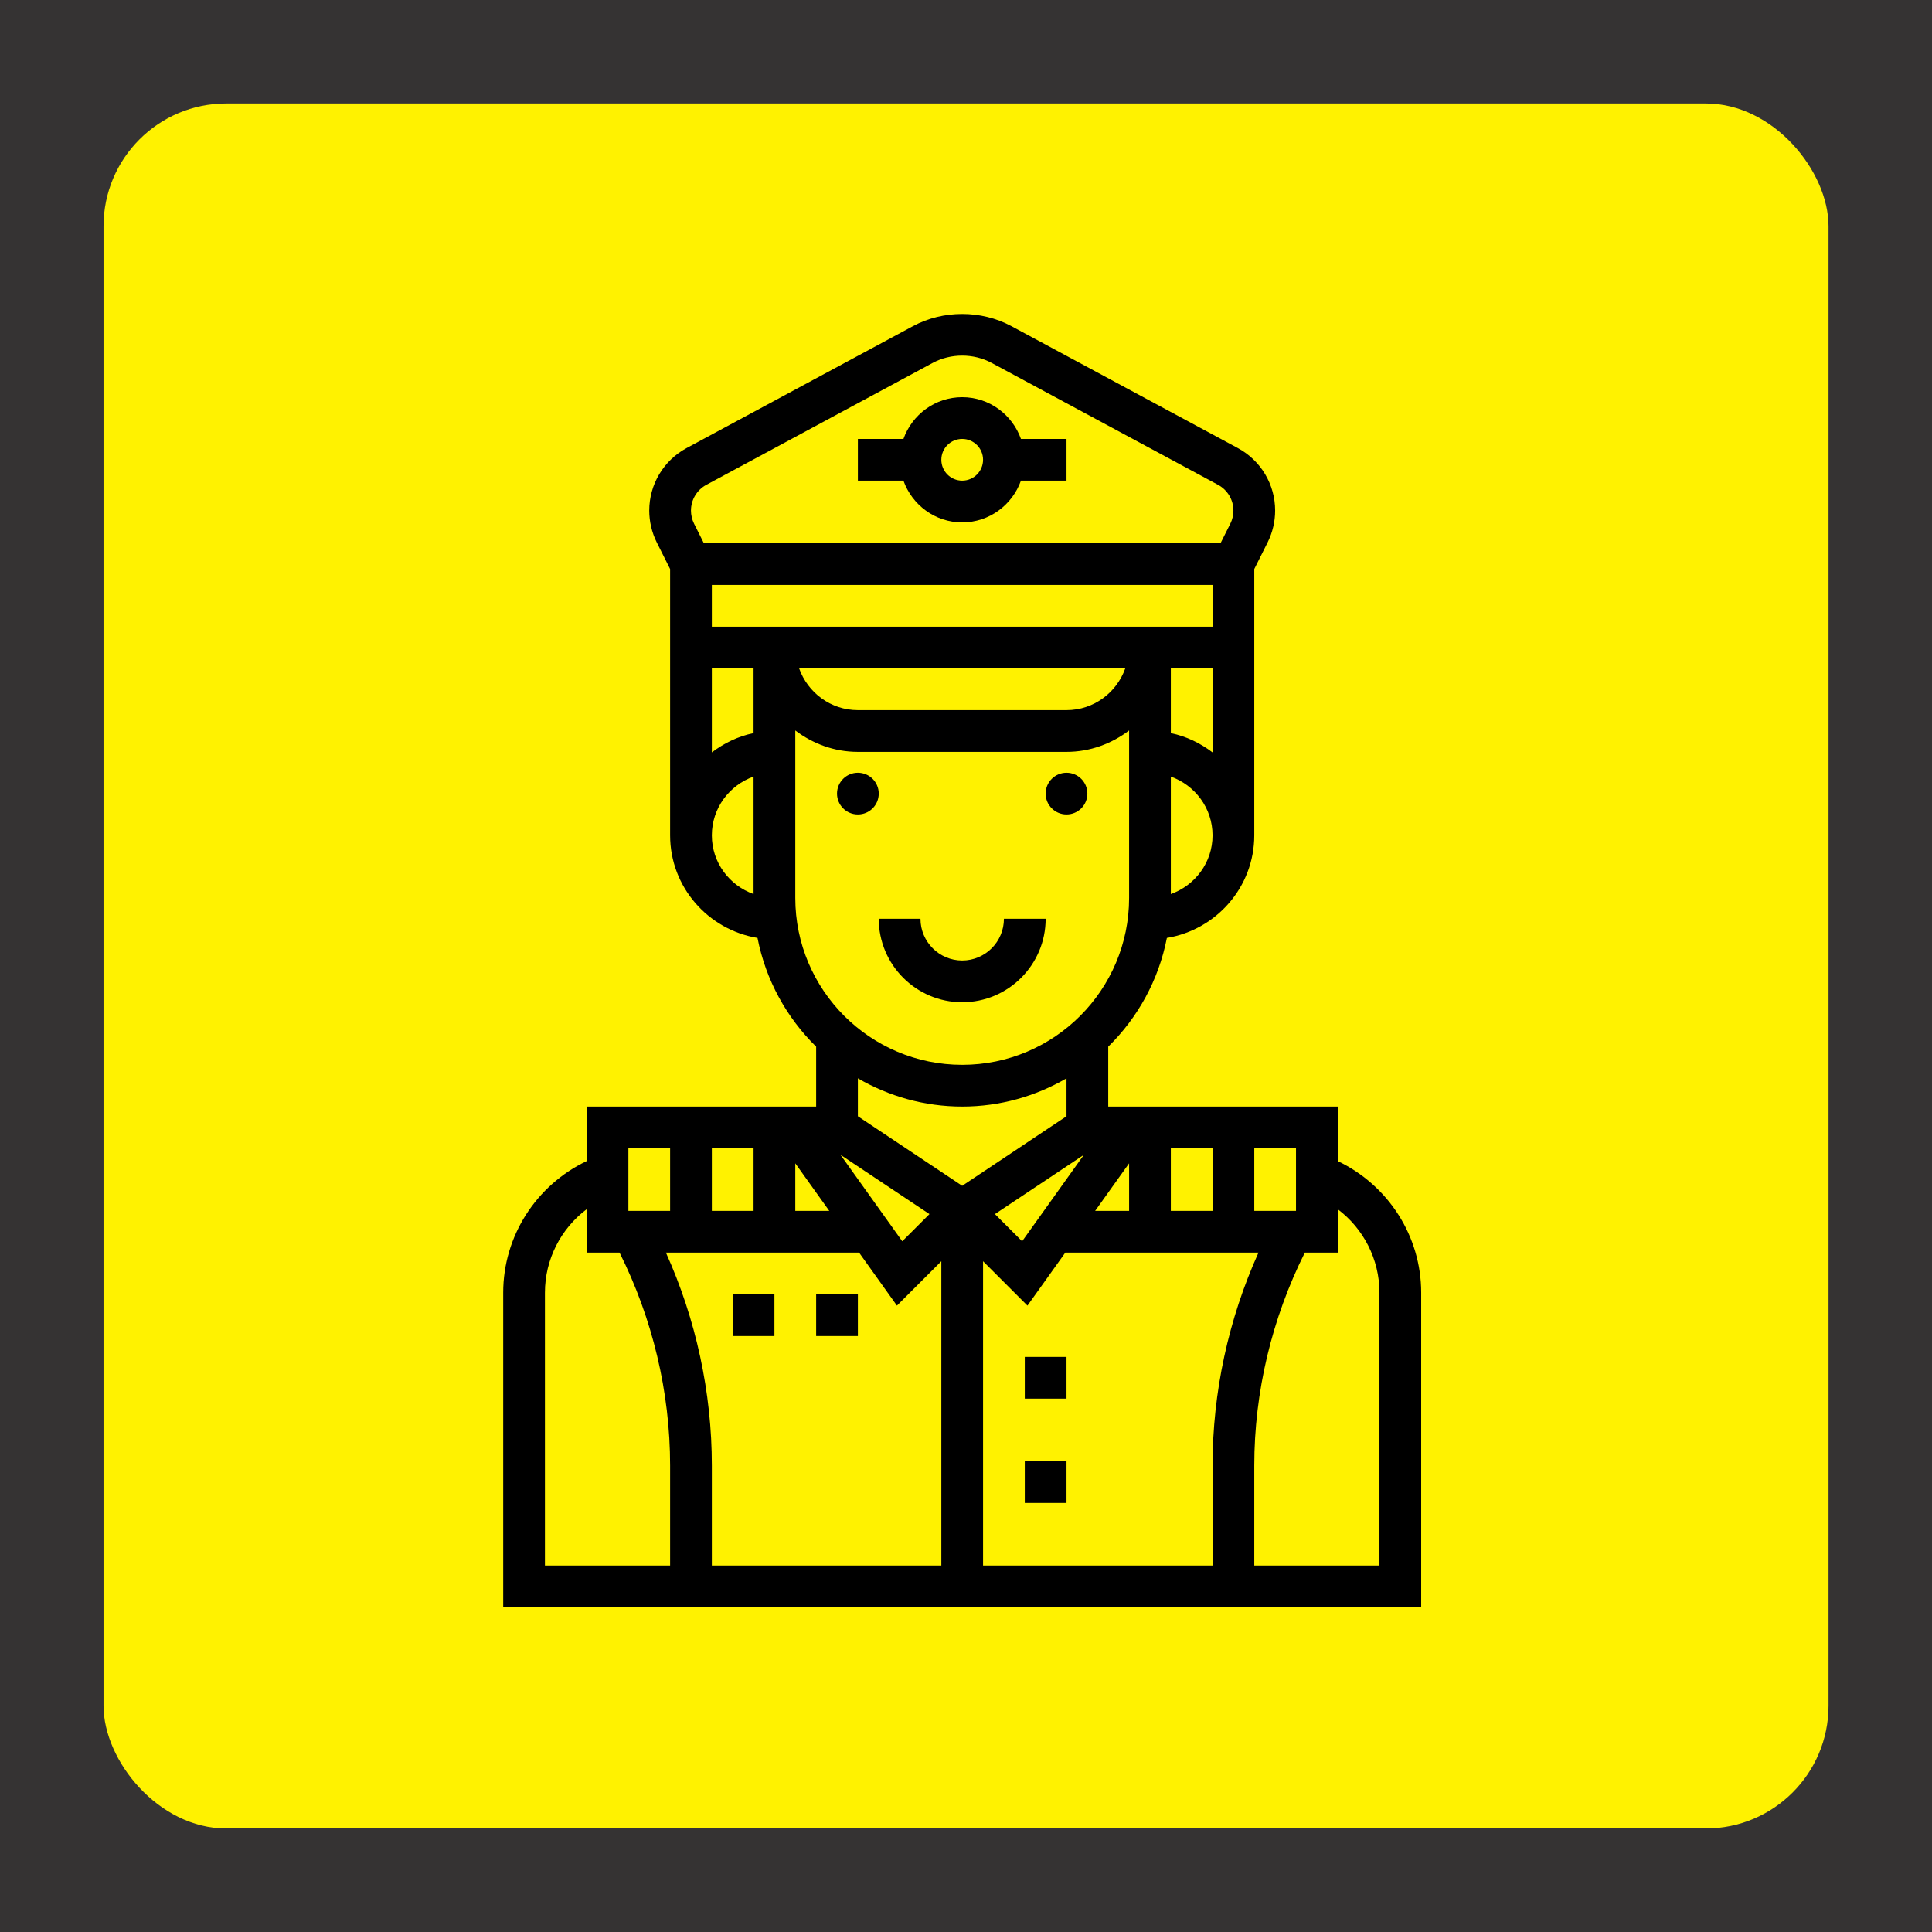 <?xml version="1.0" encoding="UTF-8" standalone="no"?>
<!-- Created with Inkscape (http://www.inkscape.org/) -->

<svg
   xmlns:dc="http://purl.org/dc/elements/1.1/"
   xmlns:cc="http://creativecommons.org/ns#"
   xmlns:rdf="http://www.w3.org/1999/02/22-rdf-syntax-ns#"
   xmlns:svg="http://www.w3.org/2000/svg"
   xmlns="http://www.w3.org/2000/svg"
   xmlns:sodipodi="http://sodipodi.sourceforge.net/DTD/sodipodi-0.dtd"
   xmlns:inkscape="http://www.inkscape.org/namespaces/inkscape"
   width="112"
   height="112"
   viewBox="0 0 29.633 29.633"
   version="1.1"
   id="svg8"
   inkscape:version="0.92.3 (2405546, 2018-03-11)"
   sodipodi:docname="icon-112-112.svg">
  <rect x="0" y="0" width="29.633" height="29.633" fill="#333333" stroke="none"/>
  <defs
     id="defs2" />
  <sodipodi:namedview
     id="base"
     pagecolor="#ffffff"
     bordercolor="#666666"
     borderopacity="1.0"
     inkscape:pageopacity="0.0"
     inkscape:pageshadow="2"
     inkscape:zoom="5.6953477"
     inkscape:cx="16.729848"
     inkscape:cy="11.780075"
     inkscape:document-units="mm"
     inkscape:current-layer="layer1"
     showgrid="false"
     showguides="true"
     units="px"
     inkscape:window-width="1280"
     inkscape:window-height="745"
     inkscape:window-x="0"
     inkscape:window-y="27"
     inkscape:window-maximized="1" />
  <g
     inkscape:label="Ebene 1"
     inkscape:groupmode="layer"
     id="layer1"
     transform="translate(0,-267.367)">
    <rect
       style="fill:#ff0000;fill-opacity:0.011;stroke:none;stroke-width:0.603;stroke-opacity:0.018"
       id="rect1045"
       width="29.633"
       height="29.633"
       x="6.3578284e-08"
       y="267.367"
       ry="0" />
    <rect
       style="opacity:1;fill:#fff200;fill-opacity:1;fill-rule:nonzero;stroke:#ffffff;stroke-width:0;stroke-miterlimit:4;stroke-dasharray:none;stroke-opacity:0"
       id="rect4713"
       width="26.458"
       height="26.458"
       x="1.588"
       y="268.954"
       ry="1.882" />
    <g
       id="g1043"
       transform="matrix(0.04,0,0,0.04,7.7,272.183)">
      <path
         id="path1008"
         d="m 224.453,183.906 c 0,4.418 -3.582,8 -8,8 -4.418,0 -8,-3.582 -8,-8 0,-4.418 3.582,-8 8,-8 4.418,0 8,3.582 8,8 z m 0,0"
         inkscape:connector-curvature="0" />
      <path
         id="path1010"
         d="m 144.453,183.906 c 0,4.418 -3.582,8 -8,8 -4.418,0 -8,-3.582 -8,-8 0,-4.418 3.582,-8 8,-8 4.418,0 8,3.582 8,8 z m 0,0"
         inkscape:connector-curvature="0" />
      <path
         id="path1012"
         d="m 176.453,263.906 c 17.648,0 32,-14.352 32,-32 h -16 c 0,8.824 -7.176,16 -16,16 -8.824,0 -16,-7.176 -16,-16 h -16 c 0,17.648 14.352,32 32,32 z m 0,0"
         inkscape:connector-curvature="0" />
      <path
         id="path1014"
         d="m 88.453,375.906 h 16 v 16 H 88.453 Z m 0,0"
         inkscape:connector-curvature="0" />
      <path
         id="path1016"
         d="m 120.453,375.906 h 16 v 16 h -16 z m 0,0"
         inkscape:connector-curvature="0" />
      <path
         id="path1018"
         d="m 320.453,324.816 v -20.91 h -88 V 280.938 c 11.312,-11.102 19.336,-25.527 22.488,-41.688 18.961,-3.129 33.512,-19.512 33.512,-39.344 V 97.793 l 5.137,-10.262 c 1.871,-3.762 2.863,-7.961 2.863,-12.16 0,-10.016 -5.48,-19.191 -14.305,-23.953 L 195.285,4.648 c -11.559,-6.199 -26.113,-6.199 -37.672,0 L 70.75,51.426 c -8.816,4.754 -14.297,13.938 -14.297,23.953 0,4.191 0.992,8.398 2.863,12.168 l 5.137,10.246 V 199.906 c 0,19.832 14.551,36.215 33.512,39.344 3.152,16.16 11.176,30.586 22.488,41.688 v 22.969 H 32.453 v 20.91 c -19.305,9.195 -32,28.715 -32,50.441 V 495.906 H 352.453 V 375.258 c 0,-21.727 -12.695,-41.246 -32,-50.441 z m -48,155.09 h -88 v -116.688 l 17.023,17.023 14.52,-20.336 h 74.074 c -11.547,25.602 -17.617,53.582 -17.617,81.688 z m -108.551,-134.762 -10.426,10.426 -23.688,-33.16 z m -51.449,-19.469 13.023,18.23 h -13.023 z m -16,18.23 h -16 v -24 h 16 z m 40.457,16 14.52,20.336 17.023,-17.023 v 116.688 H 80.453 v -38.312 c 0,-28.105 -6.07,-56.086 -17.617,-81.688 z m 119.543,-16 v -24 h 16 v 24 z m -16,0 h -13.023 l 13.023,-18.23 z m -17.336,-21.496 -23.688,33.16 -10.426,-10.426 z m 81.336,21.496 h -16 v -24 h 16 z m -224,-224 v -16 H 272.453 v 16 z m 158.527,16 c -3.312,9.289 -12.113,16 -22.527,16 h -80 c -10.418,0 -19.215,-6.711 -22.527,-16 z m 17.473,86.527 v -45.047 c 9.289,3.312 16,12.109 16,22.527 0,10.414 -6.711,19.207 -16,22.52 z m 16,-54.32 c -4.672,-3.535 -10.055,-6.184 -16,-7.391 v -24.816 h 16 z M 78.34,65.516 165.188,18.738 c 6.906,-3.703 15.609,-3.703 22.512,0 l 86.867,46.77 c 3.629,1.957 5.887,5.742 5.887,9.871 0,1.727 -0.406,3.465 -1.176,5.008 l -3.77,7.52 H 77.398 l -3.762,-7.512 c -0.777,-1.559 -1.184,-3.297 -1.184,-5.016 0,-4.129 2.258,-7.914 5.887,-9.863 z m 18.113,70.391 v 24.809 c -5.945,1.215 -11.328,3.855 -16,7.391 v -32.199 z m -16,64 c 0,-10.418 6.711,-19.215 16,-22.527 v 45.047 c -9.289,-3.305 -16,-12.105 -16,-22.52 z m 32,24 v -64.207 c 6.703,5.078 14.961,8.207 24,8.207 h 80 c 9.039,0 17.297,-3.129 24,-8.207 v 64.207 c 0,35.289 -28.711,64 -64,64 -35.289,0 -64,-28.711 -64,-64 z m 64,80 c 14.574,0 28.215,-3.984 40,-10.824 V 307.625 l -40,26.672 -40,-26.672 v -14.543 c 11.785,6.84 25.426,10.824 40,10.824 z m -128,16 h 16 v 24 h -16 z m -32,55.352 c 0,-12.793 6.129,-24.559 16,-31.984 v 16.633 H 45.062 c 12.648,25.289 19.391,53.398 19.391,81.688 v 38.312 h -48 z M 336.453,479.906 h -48 v -38.312 c 0,-28.289 6.742,-56.398 19.391,-81.688 h 12.609 v -16.633 c 9.871,7.426 16,19.184 16,31.984 z m 0,0"
         inkscape:connector-curvature="0" />
      <path
         id="path1020"
         d="m 200.453,399.906 h 16 v 16 h -16 z m 0,0"
         inkscape:connector-curvature="0" />
      <path
         id="path1022"
         d="m 200.453,439.906 h 16 v 16 h -16 z m 0,0"
         inkscape:connector-curvature="0" />
      <path
         id="path1024"
         d="m 176.453,79.906 c 10.414,0 19.215,-6.711 22.527,-16 h 17.473 v -16 h -17.473 c -3.312,-9.289 -12.113,-16 -22.527,-16 -10.418,0 -19.215,6.711 -22.527,16 h -17.473 v 16 h 17.473 c 3.312,9.289 12.109,16 22.527,16 z m 0,-32 c 4.414,0 8,3.582 8,8 0,4.414 -3.586,8 -8,8 -4.418,0 -8,-3.586 -8,-8 0,-4.418 3.582,-8 8,-8 z m 0,0"
         inkscape:connector-curvature="0" />
    </g>
  </g>
</svg>
